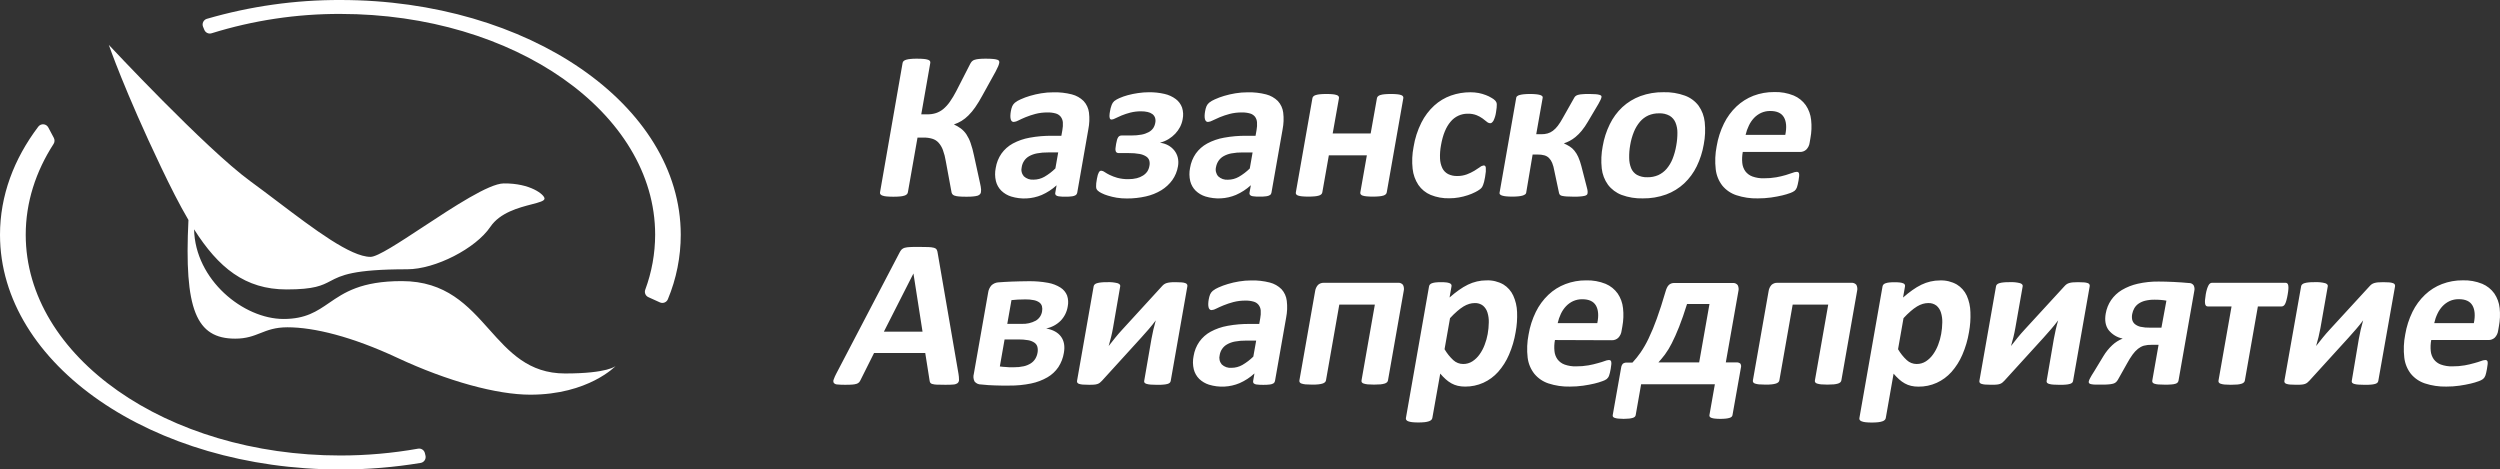 <svg width="213" height="40" viewBox="0 0 213 40" fill="none" xmlns="http://www.w3.org/2000/svg">
<rect x="0" y="0" width="213" height="40" fill="#333333" stroke="none"/>
<path fill-rule="evenodd" clip-rule="evenodd" d="M29.004 0C25.153 -0.011 21.321 0.529 17.623 1.604C17.556 1.624 17.494 1.657 17.441 1.703C17.388 1.748 17.345 1.803 17.314 1.866C17.283 1.928 17.266 1.997 17.263 2.066C17.26 2.136 17.272 2.206 17.297 2.271L17.406 2.536C17.452 2.656 17.543 2.754 17.659 2.809C17.775 2.865 17.908 2.873 18.031 2.834C21.585 1.73 25.287 1.174 29.009 1.187C43.815 1.187 55.819 9.608 55.819 19.996C55.816 21.598 55.53 23.187 54.973 24.69C54.93 24.809 54.934 24.94 54.984 25.056C55.033 25.172 55.125 25.266 55.24 25.317L56.225 25.764C56.287 25.792 56.354 25.808 56.422 25.809C56.49 25.811 56.558 25.798 56.621 25.773C56.685 25.748 56.742 25.71 56.791 25.662C56.839 25.614 56.877 25.557 56.903 25.494C57.627 23.753 58 21.886 58 20.001C58 8.952 45.02 0 29.004 0ZM36.2 38.605C36.17 38.479 36.093 38.37 35.984 38.299C35.876 38.229 35.745 38.203 35.618 38.227C33.434 38.614 31.221 38.808 29.004 38.808C14.201 38.808 2.192 30.387 2.192 20.001C2.192 17.242 3.043 14.623 4.565 12.263C4.614 12.187 4.641 12.1 4.645 12.009C4.649 11.919 4.63 11.83 4.588 11.75L4.115 10.859C4.075 10.784 4.017 10.719 3.946 10.672C3.876 10.626 3.794 10.597 3.709 10.59C3.625 10.583 3.54 10.597 3.462 10.632C3.385 10.666 3.317 10.72 3.265 10.787C1.182 13.539 0 16.672 0 20.001C0 31.05 12.985 40 29.004 40C31.296 40.001 33.584 39.814 35.846 39.439C35.914 39.427 35.979 39.401 36.036 39.364C36.094 39.326 36.143 39.276 36.181 39.219C36.219 39.161 36.245 39.097 36.257 39.029C36.27 38.961 36.268 38.891 36.252 38.824L36.2 38.605ZM28.04 25.808C29.324 24.929 30.753 23.95 34.233 23.95C38.001 23.95 39.872 26.045 41.683 28.073C43.382 29.976 45.029 31.82 48.143 31.82C51.833 31.82 52.461 31.175 52.461 31.175C52.461 31.175 50.141 33.627 45.179 33.627C42.355 33.627 38.162 32.497 33.857 30.487C29.99 28.68 26.757 27.885 24.49 27.885C23.443 27.885 22.81 28.135 22.187 28.381C21.584 28.619 20.99 28.853 20.039 28.853C16.709 28.853 15.682 26.374 16.056 18.743C15.283 17.428 14.525 15.922 13.722 14.241C10.624 7.758 9.271 3.823 9.271 3.823C9.271 3.823 17.52 12.662 21.323 15.435C22.095 15.998 22.887 16.598 23.679 17.197C26.788 19.549 29.875 21.885 31.571 21.885C32.169 21.885 34.001 20.679 36.057 19.326C38.676 17.603 41.658 15.642 42.914 15.628C45.202 15.603 46.393 16.59 46.393 16.918C46.393 17.125 45.938 17.243 45.298 17.409C44.213 17.69 42.599 18.109 41.775 19.331C40.534 21.172 37.083 22.942 34.699 22.942C30.067 22.942 29.056 23.471 28.157 23.943C27.437 24.32 26.79 24.66 24.415 24.66C20.874 24.66 18.609 22.802 16.535 19.538C16.628 23.852 20.739 27.176 24.159 27.176C26.044 27.176 26.994 26.525 28.04 25.808Z" fill="white"/>
<path fill-rule="evenodd" clip-rule="evenodd" d="M83.575 16.382C83.565 16.445 83.536 16.503 83.493 16.549C83.438 16.604 83.372 16.645 83.299 16.671C83.173 16.705 83.045 16.727 82.916 16.737C82.757 16.76 82.573 16.76 82.31 16.76C82.046 16.76 81.846 16.753 81.69 16.737C81.564 16.729 81.44 16.705 81.321 16.666C81.244 16.642 81.177 16.595 81.13 16.53C81.089 16.467 81.064 16.394 81.059 16.319L80.581 13.729C80.53 13.405 80.448 13.087 80.335 12.779C80.253 12.552 80.128 12.341 79.968 12.16C79.824 12.001 79.639 11.884 79.434 11.822C79.198 11.752 78.953 11.718 78.707 11.722H78.172L77.352 16.382C77.342 16.445 77.312 16.503 77.268 16.549C77.209 16.604 77.138 16.644 77.06 16.666C76.939 16.704 76.814 16.728 76.688 16.737C76.496 16.755 76.303 16.762 76.11 16.76C75.921 16.762 75.732 16.754 75.543 16.737C75.422 16.73 75.302 16.706 75.187 16.666C75.117 16.646 75.055 16.605 75.009 16.549C74.993 16.525 74.982 16.497 74.977 16.469C74.972 16.44 74.972 16.41 74.979 16.382L76.9 5.37C76.909 5.306 76.94 5.247 76.987 5.204C77.048 5.15 77.121 5.112 77.199 5.091C77.322 5.055 77.448 5.033 77.575 5.023C77.73 5 77.915 5 78.149 5C78.382 5 78.571 5.009 78.719 5.023C78.837 5.032 78.954 5.055 79.067 5.091C79.133 5.108 79.193 5.148 79.234 5.204C79.264 5.254 79.273 5.313 79.259 5.37L78.491 9.742H79.025C79.272 9.744 79.517 9.708 79.752 9.633C79.976 9.557 80.183 9.441 80.366 9.292C80.576 9.114 80.762 8.91 80.92 8.684C81.125 8.39 81.311 8.082 81.474 7.763L82.662 5.441C82.702 5.365 82.75 5.294 82.807 5.23C82.87 5.167 82.948 5.12 83.033 5.095C83.157 5.057 83.284 5.033 83.413 5.023C83.568 5 83.801 5 84.033 5C84.265 5 84.457 5.009 84.607 5.023C84.727 5.031 84.847 5.052 84.963 5.086C84.995 5.092 85.026 5.105 85.053 5.124C85.079 5.143 85.102 5.167 85.12 5.195C85.142 5.247 85.148 5.305 85.136 5.361C85.115 5.459 85.085 5.556 85.045 5.648C84.998 5.763 84.924 5.913 84.826 6.098L83.682 8.166C83.5 8.506 83.3 8.834 83.081 9.15C82.911 9.397 82.719 9.627 82.507 9.838C82.331 10.015 82.135 10.171 81.923 10.302C81.721 10.424 81.507 10.523 81.283 10.599V10.608C81.492 10.702 81.689 10.818 81.873 10.954C82.052 11.091 82.208 11.257 82.335 11.444C82.483 11.671 82.603 11.915 82.691 12.172C82.812 12.519 82.909 12.874 82.981 13.235L83.507 15.644C83.548 15.811 83.576 15.981 83.589 16.153C83.592 16.23 83.587 16.306 83.575 16.382ZM92.781 9.595C92.839 10.071 92.82 10.554 92.725 11.024L91.778 16.426C91.771 16.466 91.757 16.503 91.735 16.537C91.714 16.571 91.686 16.6 91.653 16.623C91.561 16.679 91.458 16.714 91.352 16.726C91.161 16.751 90.968 16.762 90.776 16.758C90.581 16.763 90.386 16.752 90.193 16.726C90.104 16.718 90.019 16.682 89.951 16.623C89.93 16.595 89.915 16.563 89.908 16.529C89.9 16.495 89.901 16.46 89.91 16.426L90.022 15.787C89.646 16.131 89.216 16.41 88.75 16.614C87.925 16.958 87.007 17.004 86.152 16.744C85.838 16.647 85.551 16.478 85.314 16.249C85.089 16.026 84.93 15.745 84.853 15.437C84.764 15.065 84.759 14.677 84.837 14.303C84.906 13.865 85.073 13.449 85.325 13.085C85.578 12.73 85.909 12.438 86.291 12.229C86.741 11.988 87.226 11.82 87.729 11.731C88.357 11.616 88.995 11.562 89.634 11.569H90.428L90.514 11.083C90.556 10.865 90.57 10.643 90.555 10.422C90.541 10.251 90.479 10.087 90.377 9.949C90.27 9.815 90.124 9.718 89.96 9.67C89.728 9.604 89.488 9.574 89.247 9.581C88.899 9.577 88.552 9.619 88.215 9.706C87.932 9.781 87.653 9.874 87.381 9.984C87.135 10.086 86.93 10.181 86.763 10.265C86.642 10.335 86.507 10.377 86.367 10.39C86.307 10.391 86.248 10.369 86.203 10.327C86.156 10.278 86.124 10.216 86.111 10.149C86.089 10.055 86.08 9.958 86.084 9.861C86.088 9.734 86.101 9.608 86.123 9.483C86.147 9.332 86.188 9.184 86.246 9.043C86.299 8.931 86.375 8.831 86.469 8.75C86.618 8.633 86.783 8.536 86.959 8.463C87.214 8.347 87.478 8.249 87.747 8.17C88.061 8.076 88.381 8.003 88.705 7.95C89.05 7.893 89.398 7.864 89.748 7.865C90.28 7.851 90.811 7.911 91.327 8.043C91.704 8.14 92.049 8.335 92.326 8.609C92.577 8.882 92.736 9.227 92.781 9.595ZM88.981 15.064C89.323 14.866 89.638 14.626 89.919 14.349L90.159 12.987H89.297C88.98 12.982 88.663 13.009 88.351 13.067C88.115 13.11 87.888 13.192 87.679 13.31C87.51 13.406 87.366 13.54 87.257 13.701C87.151 13.86 87.081 14.04 87.052 14.228C87.016 14.364 87.013 14.508 87.044 14.645C87.075 14.783 87.139 14.911 87.23 15.019C87.341 15.122 87.473 15.201 87.617 15.251C87.76 15.3 87.912 15.319 88.064 15.306C88.385 15.306 88.701 15.222 88.981 15.064ZM93.415 16.081C93.444 16.146 93.486 16.204 93.538 16.251C93.63 16.33 93.732 16.397 93.841 16.449C94.017 16.539 94.201 16.611 94.39 16.666C94.634 16.742 94.884 16.802 95.136 16.844C95.424 16.89 95.714 16.912 96.004 16.91C96.553 16.914 97.101 16.854 97.637 16.732C98.099 16.629 98.541 16.452 98.946 16.207C99.31 15.983 99.626 15.692 99.878 15.348C100.127 14.998 100.293 14.596 100.363 14.172C100.41 13.924 100.405 13.668 100.347 13.422C100.293 13.201 100.191 12.994 100.049 12.815C99.906 12.639 99.731 12.492 99.533 12.383C99.321 12.267 99.088 12.193 98.848 12.167L98.861 12.149C99.112 12.083 99.352 11.98 99.574 11.844C99.779 11.717 99.967 11.565 100.133 11.39C100.295 11.219 100.431 11.027 100.54 10.819C100.647 10.612 100.722 10.39 100.762 10.161C100.832 9.83 100.815 9.485 100.711 9.163C100.607 8.875 100.421 8.623 100.176 8.44C99.891 8.228 99.564 8.079 99.217 8.002C98.784 7.902 98.34 7.854 97.895 7.859C97.58 7.859 97.266 7.883 96.954 7.931C96.662 7.972 96.372 8.032 96.086 8.109C95.843 8.174 95.604 8.257 95.374 8.359C95.218 8.425 95.07 8.51 94.935 8.611C94.837 8.7 94.761 8.812 94.716 8.936C94.647 9.118 94.597 9.306 94.568 9.499C94.545 9.616 94.531 9.736 94.527 9.856C94.523 9.927 94.532 9.998 94.552 10.067C94.562 10.107 94.586 10.142 94.62 10.167C94.649 10.181 94.681 10.189 94.714 10.188C94.824 10.174 94.93 10.137 95.026 10.081C95.167 10.009 95.345 9.927 95.561 9.838C95.801 9.741 96.047 9.66 96.298 9.595C96.602 9.518 96.915 9.481 97.229 9.484C97.414 9.482 97.599 9.501 97.779 9.542C97.925 9.572 98.063 9.633 98.184 9.72C98.287 9.798 98.365 9.904 98.408 10.025C98.452 10.16 98.461 10.304 98.433 10.443C98.408 10.612 98.347 10.773 98.255 10.917C98.154 11.059 98.022 11.175 97.868 11.258C97.676 11.36 97.469 11.432 97.255 11.47C96.976 11.521 96.693 11.545 96.409 11.542H95.575C95.513 11.54 95.453 11.552 95.397 11.578C95.344 11.604 95.3 11.644 95.268 11.694C95.225 11.762 95.192 11.837 95.17 11.915C95.138 12.029 95.112 12.145 95.092 12.261C95.067 12.404 95.049 12.528 95.04 12.629C95.03 12.711 95.035 12.793 95.056 12.872C95.07 12.926 95.104 12.973 95.151 13.003C95.205 13.032 95.267 13.047 95.329 13.044H96.192C96.49 13.039 96.788 13.063 97.082 13.115C97.283 13.148 97.475 13.22 97.647 13.328C97.772 13.406 97.866 13.525 97.915 13.663C97.958 13.809 97.965 13.964 97.934 14.114C97.909 14.284 97.85 14.448 97.76 14.596C97.663 14.739 97.537 14.861 97.391 14.953C97.226 15.058 97.046 15.136 96.856 15.183C96.623 15.24 96.383 15.267 96.143 15.264C95.819 15.271 95.495 15.231 95.181 15.146C94.959 15.083 94.742 15 94.534 14.899C94.388 14.828 94.246 14.747 94.11 14.656C94.029 14.592 93.931 14.553 93.829 14.544C93.789 14.543 93.75 14.554 93.716 14.576C93.675 14.604 93.641 14.643 93.62 14.688C93.584 14.754 93.555 14.822 93.534 14.894C93.501 15.003 93.475 15.115 93.458 15.228C93.431 15.378 93.412 15.505 93.399 15.61C93.387 15.698 93.384 15.786 93.388 15.874C93.387 15.944 93.396 16.014 93.415 16.081ZM105.301 16.608C104.476 16.953 103.557 16.999 102.701 16.739C102.391 16.642 102.107 16.475 101.872 16.249C101.647 16.026 101.487 15.745 101.409 15.437C101.321 15.065 101.315 14.677 101.393 14.303C101.463 13.865 101.63 13.449 101.881 13.085C102.135 12.73 102.466 12.437 102.849 12.229C103.299 11.987 103.784 11.819 104.287 11.731C104.915 11.616 105.552 11.562 106.19 11.569H106.973L107.058 11.083C107.1 10.865 107.113 10.643 107.097 10.422C107.087 10.252 107.028 10.088 106.93 9.949C106.822 9.815 106.676 9.718 106.511 9.67C106.279 9.604 106.039 9.574 105.798 9.581C105.45 9.577 105.103 9.619 104.766 9.706C104.482 9.781 104.203 9.874 103.931 9.984C103.687 10.086 103.48 10.181 103.312 10.265C103.192 10.335 103.057 10.377 102.918 10.39C102.888 10.391 102.858 10.386 102.83 10.375C102.802 10.364 102.776 10.348 102.755 10.327C102.707 10.278 102.674 10.216 102.66 10.149C102.639 10.055 102.63 9.958 102.633 9.861C102.638 9.734 102.651 9.608 102.674 9.483C102.697 9.332 102.738 9.184 102.796 9.043C102.848 8.931 102.924 8.831 103.018 8.75C103.168 8.633 103.333 8.536 103.508 8.463C103.764 8.347 104.027 8.249 104.296 8.17C104.611 8.077 104.931 8.003 105.255 7.95C105.599 7.893 105.948 7.864 106.297 7.865C106.829 7.851 107.36 7.911 107.876 8.043C108.253 8.14 108.598 8.335 108.876 8.609C109.126 8.882 109.285 9.227 109.33 9.595C109.388 10.071 109.37 10.553 109.277 11.024L108.327 16.421C108.321 16.46 108.307 16.498 108.285 16.532C108.264 16.566 108.235 16.595 108.202 16.617C108.111 16.674 108.008 16.71 107.901 16.721C107.71 16.746 107.518 16.757 107.325 16.753C107.131 16.758 106.937 16.747 106.744 16.721C106.655 16.713 106.57 16.677 106.502 16.617C106.48 16.59 106.465 16.558 106.457 16.524C106.45 16.49 106.45 16.455 106.459 16.421L106.573 15.781C106.197 16.125 105.767 16.404 105.301 16.608ZM103.818 13.703C103.713 13.861 103.64 14.039 103.606 14.226V14.224C103.57 14.363 103.568 14.508 103.6 14.648C103.633 14.787 103.699 14.917 103.793 15.024C103.905 15.127 104.036 15.206 104.179 15.256C104.323 15.306 104.475 15.325 104.626 15.312C104.947 15.311 105.263 15.227 105.543 15.069C105.885 14.872 106.2 14.632 106.481 14.355L106.721 12.988H105.861C105.543 12.984 105.225 13.011 104.913 13.069C104.677 13.112 104.45 13.194 104.241 13.312C104.072 13.408 103.928 13.542 103.818 13.703ZM111.469 16.751C111.652 16.753 111.836 16.745 112.019 16.728C112.14 16.718 112.259 16.696 112.376 16.662C112.451 16.641 112.521 16.602 112.579 16.549C112.622 16.506 112.65 16.451 112.661 16.39L113.217 13.235H116.456L115.9 16.39C115.889 16.445 115.898 16.502 115.927 16.549C115.966 16.603 116.022 16.643 116.086 16.662C116.194 16.697 116.307 16.72 116.421 16.728C116.602 16.746 116.785 16.753 116.968 16.751C117.15 16.753 117.333 16.745 117.515 16.728C117.636 16.718 117.755 16.696 117.871 16.662C117.945 16.64 118.013 16.602 118.069 16.549C118.112 16.506 118.141 16.451 118.151 16.39L119.562 8.368C119.574 8.315 119.565 8.258 119.537 8.211C119.497 8.158 119.441 8.118 119.377 8.099C119.269 8.062 119.157 8.04 119.044 8.031C118.899 8.016 118.719 8.007 118.509 8.007C118.299 8.007 118.103 8.016 117.953 8.031C117.832 8.041 117.713 8.064 117.597 8.099C117.523 8.12 117.454 8.159 117.397 8.211C117.354 8.253 117.325 8.308 117.315 8.368L116.781 11.372H113.545L114.079 8.368C114.091 8.314 114.081 8.258 114.052 8.211C114.012 8.156 113.954 8.117 113.888 8.099C113.78 8.063 113.669 8.04 113.555 8.031C113.414 8.016 113.233 8.007 113.012 8.007C112.791 8.007 112.607 8.016 112.459 8.031C112.339 8.041 112.219 8.064 112.103 8.099C112.027 8.119 111.958 8.158 111.9 8.211C111.856 8.253 111.828 8.308 111.818 8.368L110.406 16.39C110.395 16.445 110.404 16.501 110.431 16.549C110.473 16.604 110.531 16.643 110.597 16.662C110.705 16.697 110.817 16.719 110.93 16.728C111.109 16.745 111.289 16.753 111.469 16.751ZM121.895 16.607C121.471 16.43 121.108 16.135 120.847 15.757C120.575 15.345 120.406 14.873 120.355 14.381C120.288 13.764 120.315 13.139 120.434 12.529C120.548 11.805 120.774 11.103 121.102 10.447C121.376 9.9 121.746 9.408 122.196 8.995C122.61 8.618 123.095 8.328 123.622 8.14C124.157 7.952 124.719 7.858 125.286 7.861C125.519 7.861 125.752 7.882 125.981 7.924C126.191 7.965 126.397 8.025 126.596 8.102C126.769 8.166 126.935 8.247 127.091 8.345C127.199 8.402 127.297 8.475 127.384 8.561C127.428 8.611 127.465 8.667 127.494 8.727C127.516 8.784 127.527 8.845 127.526 8.906C127.527 8.995 127.524 9.083 127.515 9.172C127.506 9.277 127.487 9.404 127.462 9.554C127.429 9.808 127.355 10.056 127.243 10.286C127.15 10.427 127.068 10.499 126.972 10.499C126.86 10.494 126.753 10.449 126.671 10.372C126.571 10.288 126.452 10.195 126.314 10.093C126.157 9.98 125.986 9.887 125.806 9.815C125.568 9.724 125.313 9.681 125.058 9.688C124.778 9.683 124.501 9.742 124.247 9.86C123.993 9.978 123.769 10.152 123.591 10.368C123.201 10.821 122.929 11.485 122.775 12.36C122.703 12.736 122.674 13.12 122.69 13.503C122.699 13.789 122.767 14.07 122.889 14.33C122.995 14.544 123.166 14.719 123.378 14.83C123.618 14.947 123.884 15.004 124.151 14.996C124.433 15.001 124.713 14.953 124.978 14.856C125.201 14.772 125.416 14.668 125.621 14.546C125.809 14.431 125.967 14.328 126.097 14.235C126.185 14.159 126.294 14.111 126.409 14.096C126.455 14.093 126.501 14.109 126.535 14.14C126.573 14.188 126.593 14.247 126.592 14.308C126.599 14.411 126.599 14.514 126.592 14.617C126.582 14.746 126.558 14.905 126.525 15.103C126.496 15.26 126.469 15.39 126.443 15.494C126.42 15.584 126.392 15.673 126.359 15.76C126.337 15.822 126.309 15.882 126.275 15.939C126.227 16.006 126.17 16.066 126.106 16.117C125.976 16.214 125.838 16.298 125.692 16.369C125.487 16.474 125.274 16.562 125.054 16.633C124.807 16.715 124.555 16.778 124.299 16.823C124.029 16.871 123.756 16.895 123.483 16.894C122.939 16.909 122.399 16.811 121.895 16.607ZM131.037 13.167C131.221 13.164 131.404 13.187 131.582 13.235C131.729 13.276 131.863 13.353 131.972 13.46C132.089 13.58 132.182 13.722 132.245 13.878C132.328 14.086 132.388 14.304 132.423 14.526L132.829 16.442C132.841 16.498 132.866 16.55 132.902 16.594C132.953 16.645 133.02 16.678 133.091 16.689C133.216 16.714 133.342 16.731 133.469 16.739C133.628 16.75 133.834 16.757 134.086 16.757C134.307 16.757 134.492 16.757 134.64 16.739C134.76 16.731 134.879 16.714 134.996 16.689C135.064 16.676 135.129 16.648 135.185 16.608C135.223 16.578 135.248 16.535 135.256 16.487C135.256 16.462 135.256 16.435 135.265 16.405C135.269 16.367 135.269 16.33 135.265 16.292C135.26 16.241 135.252 16.191 135.242 16.14C135.229 16.072 135.212 16.005 135.192 15.939L134.729 14.139C134.663 13.876 134.574 13.619 134.465 13.37C134.38 13.178 134.27 12.998 134.137 12.835C134.024 12.694 133.889 12.574 133.736 12.478C133.584 12.383 133.425 12.299 133.261 12.226V12.206C133.421 12.153 133.576 12.088 133.726 12.01C133.904 11.916 134.073 11.804 134.228 11.676C134.419 11.518 134.595 11.342 134.752 11.151C134.951 10.906 135.13 10.646 135.287 10.372L136.192 8.843C136.257 8.733 136.317 8.619 136.37 8.502C136.404 8.434 136.429 8.361 136.445 8.286C136.45 8.266 136.452 8.245 136.449 8.225C136.446 8.204 136.44 8.184 136.429 8.166C136.388 8.123 136.336 8.093 136.277 8.081C136.172 8.051 136.064 8.033 135.955 8.027C135.816 8.015 135.636 8.007 135.42 8.007C135.169 8.007 134.966 8.007 134.811 8.027C134.686 8.033 134.563 8.052 134.442 8.084C134.364 8.105 134.292 8.142 134.23 8.193C134.18 8.237 134.14 8.29 134.112 8.35L133.136 10.077C133.014 10.304 132.876 10.521 132.721 10.726C132.602 10.883 132.463 11.023 132.307 11.143C132.172 11.245 132.02 11.321 131.858 11.368C131.691 11.414 131.518 11.437 131.345 11.435H130.887L131.439 8.315C131.442 8.293 131.44 8.27 131.433 8.249C131.426 8.228 131.414 8.209 131.398 8.193C131.348 8.145 131.287 8.111 131.22 8.093C131.109 8.062 130.995 8.041 130.88 8.031C130.739 8.016 130.568 8.007 130.365 8.007C130.162 8.007 129.976 8.016 129.83 8.031C129.71 8.042 129.591 8.063 129.474 8.093C129.398 8.111 129.326 8.146 129.264 8.193C129.224 8.223 129.196 8.266 129.185 8.315L127.76 16.437C127.756 16.459 127.758 16.481 127.765 16.502C127.771 16.523 127.782 16.542 127.797 16.558C127.846 16.608 127.908 16.644 127.975 16.662C128.085 16.696 128.198 16.718 128.312 16.728C128.487 16.745 128.662 16.753 128.838 16.751C129.016 16.753 129.195 16.745 129.372 16.728C129.493 16.717 129.612 16.695 129.729 16.662C129.806 16.64 129.879 16.605 129.944 16.558C129.986 16.529 130.015 16.486 130.028 16.437L130.579 13.167H131.037ZM137.003 15.744C136.707 15.334 136.522 14.853 136.468 14.349C136.401 13.719 136.429 13.083 136.55 12.461C136.659 11.81 136.863 11.177 137.154 10.585C137.419 10.038 137.782 9.545 138.223 9.129C138.669 8.719 139.19 8.399 139.758 8.188C140.393 7.958 141.065 7.845 141.741 7.856C142.359 7.839 142.975 7.938 143.557 8.149C144.019 8.317 144.423 8.615 144.721 9.008C145.011 9.419 145.191 9.899 145.243 10.401C145.309 11.034 145.282 11.674 145.161 12.299C145.051 12.948 144.849 13.577 144.562 14.169C144.297 14.716 143.934 15.209 143.493 15.626C143.047 16.04 142.524 16.361 141.953 16.571C141.316 16.8 140.643 16.913 139.966 16.903C139.351 16.92 138.739 16.819 138.161 16.607C137.702 16.433 137.301 16.134 137.003 15.744ZM139.212 11.224C139.064 11.59 138.956 11.972 138.892 12.361C138.827 12.724 138.798 13.092 138.806 13.46C138.806 13.757 138.863 14.052 138.972 14.328C139.07 14.568 139.244 14.769 139.467 14.899C139.741 15.044 140.049 15.113 140.358 15.101C140.675 15.108 140.989 15.047 141.28 14.922C141.553 14.798 141.797 14.615 141.992 14.387C142.207 14.133 142.38 13.846 142.502 13.537C142.647 13.17 142.753 12.788 142.817 12.399C142.884 12.039 142.917 11.673 142.915 11.306C142.919 11.008 142.862 10.713 142.75 10.438C142.649 10.199 142.476 9.997 142.254 9.863C141.978 9.712 141.666 9.641 141.353 9.656C141.039 9.651 140.728 9.711 140.44 9.834C140.166 9.958 139.923 10.141 139.727 10.37C139.512 10.626 139.339 10.914 139.212 11.224ZM146.743 15.815C147.057 16.196 147.472 16.479 147.941 16.633C148.529 16.826 149.145 16.918 149.764 16.903C150.141 16.904 150.518 16.879 150.892 16.828C151.248 16.776 151.565 16.717 151.847 16.649C152.085 16.593 152.319 16.523 152.549 16.439C152.672 16.395 152.789 16.335 152.896 16.26C152.94 16.221 152.979 16.177 153.014 16.13C153.049 16.078 153.077 16.023 153.098 15.964C153.125 15.885 153.147 15.805 153.165 15.724C153.189 15.632 153.212 15.519 153.235 15.387C153.26 15.237 153.278 15.114 153.287 15.014C153.296 14.937 153.293 14.86 153.278 14.785C153.27 14.74 153.245 14.7 153.208 14.672C153.169 14.649 153.124 14.638 153.078 14.64C152.955 14.649 152.835 14.678 152.722 14.726C152.568 14.783 152.376 14.846 152.146 14.915C151.88 14.993 151.61 15.056 151.337 15.105C150.988 15.165 150.634 15.194 150.28 15.19C149.949 15.2 149.62 15.148 149.307 15.037C149.067 14.95 148.858 14.796 148.703 14.592C148.555 14.381 148.464 14.135 148.441 13.878C148.412 13.567 148.427 13.254 148.484 12.947H153.358C153.555 12.951 153.746 12.881 153.892 12.749C154.056 12.584 154.159 12.368 154.185 12.136L154.247 11.779C154.345 11.263 154.365 10.735 154.308 10.213C154.262 9.765 154.106 9.335 153.853 8.963C153.594 8.599 153.238 8.314 152.827 8.14C152.298 7.925 151.731 7.824 151.161 7.843C150.558 7.838 149.959 7.944 149.395 8.157C148.858 8.365 148.366 8.675 147.948 9.07C147.508 9.488 147.146 9.982 146.879 10.527C146.58 11.137 146.371 11.788 146.26 12.458C146.131 13.105 146.104 13.767 146.18 14.422C146.236 14.93 146.431 15.412 146.743 15.815ZM149.003 10.702C149.113 10.465 149.261 10.246 149.439 10.054C149.612 9.872 149.818 9.724 150.045 9.618C150.29 9.508 150.556 9.452 150.824 9.456C151.393 9.456 151.781 9.634 151.989 9.992C152.197 10.349 152.236 10.848 152.107 11.49H148.725C148.787 11.218 148.88 10.953 149.003 10.702ZM79.802 21.262C79.848 21.346 79.876 21.438 79.886 21.532L81.663 31.848C81.693 32.017 81.707 32.188 81.707 32.36C81.71 32.414 81.7 32.467 81.678 32.516C81.657 32.565 81.625 32.609 81.584 32.644C81.475 32.718 81.346 32.759 81.214 32.762C81.053 32.783 80.825 32.783 80.519 32.783C80.212 32.783 79.984 32.78 79.806 32.771C79.677 32.768 79.549 32.75 79.425 32.715C79.357 32.7 79.298 32.661 79.257 32.605C79.226 32.546 79.207 32.482 79.2 32.416L78.831 30.076H74.469L73.332 32.351C73.299 32.428 73.255 32.499 73.202 32.564C73.144 32.626 73.071 32.672 72.99 32.698C72.866 32.737 72.738 32.76 72.609 32.766C72.448 32.783 72.24 32.783 71.983 32.783C71.769 32.786 71.555 32.777 71.341 32.757C71.285 32.757 71.229 32.745 71.177 32.723C71.126 32.701 71.079 32.668 71.04 32.626C71.016 32.582 71.002 32.532 71 32.481C70.998 32.43 71.008 32.38 71.03 32.333C71.09 32.16 71.165 31.991 71.252 31.83L76.65 21.505C76.695 21.415 76.752 21.332 76.819 21.257C76.89 21.188 76.978 21.138 77.074 21.112C77.22 21.075 77.369 21.054 77.52 21.05C77.707 21.037 77.953 21.037 78.259 21.037C78.612 21.037 78.892 21.041 79.1 21.05C79.261 21.053 79.422 21.074 79.578 21.112C79.669 21.133 79.749 21.186 79.802 21.262ZM77.819 23.313L75.306 28.26H78.6L77.828 23.313H77.819ZM90.357 24.504C90.031 24.299 89.668 24.16 89.288 24.095C88.749 23.997 88.203 23.952 87.656 23.959C87.404 23.959 87.155 23.959 86.909 23.97C86.776 23.976 86.645 23.979 86.516 23.982C86.407 23.985 86.301 23.987 86.196 23.991C85.968 24 85.754 24.011 85.556 24.023L85.519 24.026C85.337 24.037 85.176 24.047 85.034 24.059C84.823 24.078 84.624 24.168 84.469 24.315C84.315 24.49 84.217 24.708 84.188 24.94L82.969 31.857C82.908 32.073 82.931 32.304 83.033 32.505C83.101 32.587 83.186 32.652 83.283 32.696C83.38 32.739 83.485 32.76 83.591 32.757C83.801 32.78 84.001 32.799 84.188 32.81L84.198 32.811H84.198H84.198H84.198H84.199H84.199C84.382 32.821 84.564 32.832 84.748 32.837C84.935 32.842 85.129 32.848 85.328 32.851C85.46 32.854 85.599 32.853 85.745 32.852C85.821 32.852 85.899 32.851 85.979 32.851C86.607 32.859 87.234 32.799 87.85 32.673C88.34 32.573 88.81 32.395 89.243 32.146C89.615 31.931 89.933 31.634 90.174 31.278C90.413 30.91 90.573 30.497 90.642 30.063C90.742 29.501 90.661 29.041 90.4 28.683C90.139 28.325 89.716 28.092 89.133 27.986C89.599 27.892 90.028 27.664 90.366 27.329C90.687 26.996 90.898 26.572 90.97 26.115C91.036 25.802 91.017 25.478 90.915 25.175C90.804 24.899 90.609 24.664 90.357 24.504ZM88.397 30.058C88.367 30.238 88.302 30.411 88.208 30.567C88.111 30.724 87.98 30.858 87.825 30.958C87.641 31.074 87.439 31.158 87.226 31.205C86.953 31.265 86.674 31.294 86.394 31.29H86.112C86.007 31.29 85.902 31.29 85.795 31.276C85.731 31.267 85.669 31.265 85.607 31.262H85.607C85.565 31.26 85.523 31.258 85.482 31.255C85.378 31.246 85.28 31.235 85.186 31.223L85.59 28.92H86.766C87.046 28.916 87.326 28.938 87.602 28.986C87.794 29.017 87.976 29.09 88.137 29.199C88.26 29.285 88.349 29.411 88.388 29.556C88.427 29.721 88.43 29.892 88.397 30.058ZM88.785 26.524C88.761 26.688 88.7 26.845 88.608 26.982C88.515 27.12 88.393 27.235 88.251 27.32C87.88 27.52 87.462 27.614 87.041 27.593H85.82L86.177 25.57C86.33 25.552 86.506 25.538 86.711 25.525C86.916 25.513 87.128 25.508 87.356 25.508C87.604 25.503 87.851 25.525 88.094 25.575C88.261 25.607 88.419 25.674 88.557 25.772C88.662 25.852 88.739 25.964 88.775 26.092C88.81 26.233 88.814 26.381 88.785 26.524ZM100.675 24.059C100.783 24.065 100.89 24.086 100.992 24.122C101.057 24.14 101.112 24.184 101.145 24.243C101.167 24.294 101.173 24.35 101.161 24.404L99.745 32.455C99.735 32.513 99.708 32.566 99.668 32.608C99.613 32.657 99.547 32.692 99.476 32.71C99.359 32.742 99.24 32.762 99.119 32.769C98.978 32.787 98.795 32.787 98.585 32.787H98.585C98.374 32.787 98.194 32.782 98.05 32.769C97.93 32.762 97.81 32.742 97.694 32.71C97.626 32.694 97.564 32.659 97.516 32.608C97.5 32.586 97.49 32.561 97.484 32.535C97.479 32.508 97.48 32.481 97.485 32.455L98.105 28.87C98.15 28.624 98.203 28.358 98.266 28.088C98.328 27.819 98.398 27.554 98.472 27.297C98.285 27.549 98.086 27.799 97.876 28.04C97.665 28.281 97.451 28.524 97.236 28.763L93.887 32.442C93.831 32.501 93.771 32.556 93.709 32.608C93.648 32.656 93.579 32.692 93.506 32.715C93.412 32.747 93.313 32.766 93.214 32.771C93.1 32.783 92.95 32.783 92.772 32.783C92.556 32.783 92.383 32.778 92.25 32.766C92.144 32.758 92.039 32.738 91.938 32.707C91.876 32.691 91.822 32.652 91.786 32.599C91.761 32.551 91.754 32.495 91.765 32.442L93.18 24.391C93.191 24.336 93.218 24.285 93.257 24.243C93.313 24.189 93.381 24.151 93.456 24.131C93.572 24.096 93.692 24.073 93.812 24.063C93.951 24.041 94.131 24.041 94.347 24.041H94.347C94.643 24.027 94.94 24.057 95.227 24.131C95.391 24.191 95.463 24.279 95.443 24.391L94.826 27.953C94.784 28.197 94.728 28.454 94.664 28.717C94.6 28.979 94.532 29.235 94.459 29.481C94.645 29.244 94.834 29.003 95.024 28.767C95.215 28.531 95.415 28.301 95.621 28.079L98.996 24.391C99.049 24.33 99.109 24.274 99.174 24.225C99.242 24.178 99.317 24.142 99.395 24.118C99.496 24.088 99.598 24.069 99.702 24.059C99.821 24.041 99.95 24.041 100.158 24.041H100.158C100.367 24.041 100.54 24.047 100.675 24.059ZM109.186 24.64C108.909 24.364 108.564 24.168 108.186 24.072C107.67 23.94 107.139 23.88 106.607 23.893C106.258 23.893 105.909 23.922 105.565 23.979C105.241 24.031 104.92 24.105 104.606 24.2C104.337 24.279 104.074 24.376 103.818 24.491C103.643 24.565 103.478 24.662 103.328 24.779C103.235 24.86 103.159 24.96 103.106 25.072C103.048 25.214 103.006 25.362 102.983 25.513C102.96 25.637 102.947 25.763 102.943 25.89C102.94 25.987 102.949 26.084 102.97 26.179C102.983 26.246 103.016 26.308 103.063 26.358C103.085 26.379 103.11 26.395 103.138 26.406C103.167 26.416 103.197 26.421 103.227 26.42C103.366 26.408 103.501 26.365 103.622 26.295C103.79 26.211 103.997 26.116 104.241 26.017C104.513 25.906 104.791 25.813 105.075 25.738C105.412 25.651 105.759 25.608 106.106 25.611C106.347 25.604 106.588 25.635 106.819 25.702C106.984 25.748 107.13 25.846 107.236 25.981C107.339 26.118 107.401 26.281 107.414 26.452C107.43 26.673 107.416 26.896 107.373 27.113L107.288 27.599H106.491C105.853 27.592 105.216 27.646 104.588 27.761C104.085 27.85 103.599 28.018 103.148 28.26C102.766 28.468 102.436 28.761 102.183 29.115C101.931 29.479 101.764 29.895 101.694 30.333C101.616 30.708 101.622 31.095 101.71 31.467C101.788 31.775 101.947 32.057 102.172 32.282C102.409 32.509 102.696 32.678 103.009 32.776C103.864 33.036 104.783 32.99 105.608 32.646C106.074 32.442 106.504 32.162 106.88 31.817L106.768 32.456C106.759 32.49 106.758 32.526 106.765 32.56C106.773 32.595 106.787 32.627 106.809 32.655C106.876 32.714 106.961 32.751 107.051 32.758C107.244 32.783 107.439 32.793 107.634 32.789C107.826 32.792 108.018 32.782 108.209 32.758C108.316 32.746 108.419 32.711 108.51 32.655C108.542 32.631 108.57 32.601 108.59 32.567C108.61 32.532 108.624 32.494 108.63 32.455L109.58 27.058C109.673 26.587 109.691 26.105 109.633 25.629C109.591 25.26 109.435 24.914 109.186 24.64ZM106.784 30.381C106.503 30.658 106.188 30.898 105.846 31.096C105.566 31.254 105.25 31.338 104.929 31.338C104.777 31.352 104.625 31.333 104.481 31.284C104.337 31.234 104.206 31.155 104.095 31.051C104.004 30.943 103.94 30.815 103.909 30.677C103.878 30.54 103.88 30.396 103.916 30.26C103.945 30.069 104.016 29.887 104.124 29.728C104.233 29.569 104.376 29.437 104.544 29.342C104.752 29.224 104.98 29.142 105.215 29.099C105.528 29.041 105.844 29.015 106.162 29.019H107.026L106.784 30.381ZM112.803 24.095H119.104C119.186 24.086 119.268 24.097 119.344 24.128C119.42 24.16 119.486 24.209 119.537 24.273C119.62 24.439 119.64 24.63 119.593 24.809L118.256 32.41C118.246 32.47 118.217 32.525 118.174 32.567C118.116 32.62 118.047 32.659 117.971 32.68C117.855 32.714 117.735 32.737 117.615 32.748C117.459 32.762 117.275 32.769 117.064 32.769C116.853 32.769 116.674 32.762 116.529 32.748C116.413 32.737 116.298 32.715 116.187 32.68C116.121 32.663 116.063 32.623 116.023 32.567C115.998 32.519 115.99 32.463 116.002 32.41L117.137 25.952H114.108L112.973 32.41C112.962 32.471 112.931 32.526 112.885 32.567C112.825 32.62 112.754 32.658 112.677 32.68C112.561 32.715 112.441 32.737 112.32 32.748C112.174 32.769 111.989 32.769 111.768 32.769H111.768C111.547 32.769 111.367 32.762 111.224 32.748C111.111 32.738 110.999 32.715 110.891 32.68C110.826 32.663 110.77 32.623 110.733 32.567C110.707 32.519 110.698 32.464 110.709 32.41L112.048 24.809C112.075 24.61 112.161 24.423 112.295 24.273C112.364 24.211 112.444 24.163 112.531 24.133C112.619 24.102 112.711 24.089 112.803 24.095ZM128.928 25.183C128.747 24.79 128.454 24.46 128.086 24.234C127.648 23.987 127.15 23.867 126.648 23.888C126.375 23.887 126.104 23.917 125.839 23.979C125.572 24.04 125.313 24.132 125.067 24.252C124.799 24.384 124.543 24.537 124.301 24.711C124.044 24.89 123.777 25.106 123.502 25.345L123.668 24.4C123.68 24.347 123.674 24.292 123.65 24.243C123.619 24.191 123.571 24.151 123.513 24.131C123.422 24.096 123.327 24.073 123.23 24.063C123.081 24.047 122.931 24.04 122.781 24.041C122.625 24.04 122.469 24.047 122.314 24.063C122.209 24.074 122.105 24.096 122.005 24.131C121.937 24.152 121.876 24.191 121.827 24.243C121.79 24.288 121.764 24.342 121.754 24.4L119.785 35.609C119.773 35.663 119.782 35.721 119.81 35.769C119.849 35.827 119.906 35.87 119.972 35.891C120.079 35.93 120.19 35.956 120.304 35.968C120.481 35.987 120.66 35.996 120.838 35.994C121.023 35.996 121.207 35.987 121.391 35.968C121.512 35.955 121.631 35.929 121.747 35.891C121.825 35.868 121.896 35.826 121.954 35.769C121.996 35.725 122.025 35.669 122.036 35.609L122.708 31.83C122.853 32.003 123.01 32.165 123.178 32.315C123.325 32.449 123.487 32.565 123.661 32.662C123.829 32.755 124.009 32.825 124.196 32.869C124.402 32.916 124.614 32.939 124.826 32.937C125.362 32.942 125.893 32.831 126.382 32.612C126.861 32.394 127.289 32.079 127.64 31.687C128.025 31.252 128.337 30.758 128.565 30.224C128.833 29.607 129.024 28.959 129.133 28.295C129.238 27.732 129.278 27.159 129.255 26.586C129.24 26.101 129.129 25.624 128.928 25.183ZM126.751 28.458C126.695 28.771 126.609 29.078 126.494 29.374C126.386 29.667 126.239 29.943 126.058 30.197C125.894 30.431 125.687 30.631 125.448 30.787C125.213 30.938 124.938 31.016 124.659 31.012C124.348 31.012 124.048 30.895 123.82 30.683C123.527 30.412 123.277 30.098 123.076 29.753L123.542 27.108C123.735 26.895 123.942 26.694 124.16 26.506C124.326 26.359 124.505 26.226 124.694 26.109C124.847 26.016 125.011 25.942 125.183 25.89C125.331 25.846 125.484 25.823 125.639 25.822C125.895 25.807 126.148 25.885 126.352 26.042C126.532 26.197 126.665 26.402 126.733 26.631C126.817 26.903 126.855 27.187 126.845 27.472C126.841 27.803 126.809 28.132 126.751 28.458ZM137.867 28.79C137.72 28.922 137.529 28.993 137.332 28.988L132.482 28.97C132.423 29.277 132.408 29.59 132.439 29.901C132.46 30.158 132.55 30.405 132.699 30.615C132.854 30.819 133.063 30.973 133.303 31.06C133.615 31.171 133.945 31.223 134.276 31.213C134.63 31.217 134.984 31.188 135.333 31.128C135.606 31.079 135.876 31.016 136.142 30.939C136.374 30.88 136.564 30.817 136.719 30.76C136.833 30.712 136.953 30.683 137.076 30.674C137.121 30.672 137.166 30.683 137.206 30.705C137.243 30.732 137.267 30.772 137.275 30.817C137.291 30.893 137.294 30.971 137.284 31.047C137.275 31.146 137.256 31.288 137.233 31.421C137.209 31.553 137.188 31.665 137.165 31.758C137.142 31.851 137.119 31.93 137.095 31.996C137.076 32.055 137.047 32.111 137.012 32.162C136.977 32.209 136.939 32.253 136.896 32.292C136.787 32.369 136.667 32.43 136.539 32.471C136.31 32.556 136.076 32.626 135.837 32.682C135.556 32.749 135.239 32.808 134.882 32.86C134.509 32.913 134.133 32.938 133.756 32.937C133.134 32.952 132.515 32.86 131.924 32.667C131.456 32.511 131.041 32.228 130.727 31.848C130.413 31.449 130.215 30.971 130.155 30.467C130.079 29.812 130.106 29.149 130.235 28.503C130.346 27.833 130.555 27.183 130.853 26.574C131.119 26.028 131.482 25.534 131.922 25.116C132.34 24.719 132.833 24.409 133.371 24.204C133.934 23.989 134.533 23.882 135.135 23.888C135.705 23.87 136.273 23.971 136.801 24.184C137.213 24.358 137.568 24.643 137.828 25.008C138.08 25.38 138.236 25.81 138.282 26.258C138.34 26.779 138.32 27.306 138.223 27.822L138.159 28.179C138.133 28.41 138.03 28.625 137.867 28.79ZM133.423 26.093C133.244 26.284 133.096 26.503 132.986 26.74C132.866 26.992 132.775 27.257 132.715 27.529H136.09C136.22 26.893 136.181 26.388 135.973 26.031C135.765 25.674 135.376 25.495 134.807 25.495C134.54 25.491 134.274 25.546 134.03 25.656C133.802 25.762 133.596 25.91 133.423 26.093ZM147.955 30.878H147.039L148.108 24.823C148.155 24.644 148.135 24.453 148.051 24.288C147.998 24.223 147.93 24.172 147.852 24.141C147.775 24.11 147.69 24.099 147.607 24.109H142.666C142.57 24.107 142.475 24.122 142.384 24.154C142.306 24.183 142.234 24.229 142.176 24.29C142.115 24.354 142.064 24.428 142.026 24.509C141.98 24.603 141.943 24.701 141.916 24.802C141.647 25.72 141.394 26.507 141.155 27.163C140.95 27.739 140.716 28.303 140.453 28.854C140.258 29.266 140.031 29.661 139.774 30.037C139.565 30.337 139.335 30.623 139.086 30.892H138.639C138.509 30.88 138.379 30.912 138.271 30.985C138.185 31.085 138.131 31.21 138.118 31.342L137.405 35.364C137.395 35.411 137.402 35.461 137.425 35.503C137.461 35.551 137.512 35.586 137.569 35.602C137.665 35.633 137.763 35.654 137.863 35.664C138.176 35.695 138.49 35.695 138.803 35.664C138.908 35.653 139.013 35.632 139.114 35.602C139.181 35.584 139.242 35.55 139.293 35.503C139.329 35.465 139.354 35.416 139.362 35.364L139.824 32.737H146.107L145.644 35.364C145.634 35.412 145.643 35.462 145.669 35.503C145.706 35.55 145.756 35.584 145.813 35.602C145.907 35.634 146.004 35.655 146.103 35.664C146.257 35.681 146.411 35.689 146.565 35.687C146.726 35.689 146.886 35.681 147.046 35.664C147.153 35.654 147.259 35.633 147.361 35.602C147.428 35.584 147.489 35.55 147.54 35.503C147.577 35.465 147.601 35.416 147.609 35.364L148.322 31.342C148.341 31.283 148.347 31.221 148.341 31.159C148.334 31.098 148.314 31.038 148.283 30.985C148.238 30.946 148.186 30.916 148.13 30.898C148.073 30.88 148.014 30.873 147.955 30.878ZM144.769 30.878H141.296C141.474 30.685 141.652 30.463 141.848 30.212C142.07 29.908 142.267 29.586 142.434 29.249C142.634 28.86 142.842 28.394 143.058 27.851C143.274 27.308 143.5 26.658 143.735 25.902H145.647L144.769 30.878ZM151.44 24.095H157.742C157.821 24.087 157.902 24.099 157.976 24.131C158.05 24.162 158.115 24.211 158.166 24.273C158.248 24.439 158.268 24.63 158.221 24.809L156.884 32.41C156.874 32.47 156.845 32.525 156.802 32.567C156.745 32.62 156.675 32.659 156.599 32.68C156.483 32.714 156.364 32.737 156.243 32.748C156.088 32.762 155.905 32.769 155.692 32.769C155.48 32.769 155.301 32.762 155.158 32.748C155.042 32.737 154.927 32.715 154.816 32.68C154.75 32.663 154.692 32.623 154.652 32.567C154.626 32.519 154.619 32.463 154.63 32.41L155.765 25.952H152.736L151.601 32.41C151.59 32.471 151.559 32.526 151.514 32.567C151.453 32.62 151.382 32.658 151.305 32.68C151.189 32.715 151.069 32.737 150.949 32.748C150.802 32.769 150.608 32.769 150.396 32.769C150.184 32.769 150.004 32.762 149.862 32.748C149.748 32.738 149.636 32.715 149.528 32.68C149.464 32.663 149.407 32.623 149.37 32.567C149.344 32.519 149.336 32.464 149.347 32.41L150.685 24.809C150.712 24.61 150.798 24.423 150.933 24.273C151.001 24.211 151.081 24.163 151.169 24.133C151.256 24.102 151.348 24.089 151.44 24.095ZM167.566 25.183C167.383 24.792 167.09 24.464 166.723 24.24C166.285 23.992 165.787 23.872 165.285 23.893C165.013 23.892 164.741 23.923 164.476 23.984C164.209 24.046 163.95 24.137 163.704 24.257C163.436 24.389 163.18 24.542 162.938 24.716C162.681 24.895 162.414 25.111 162.14 25.35L162.305 24.406C162.317 24.353 162.311 24.297 162.287 24.248C162.257 24.196 162.208 24.156 162.15 24.136C162.059 24.101 161.964 24.078 161.867 24.068C161.718 24.052 161.568 24.045 161.418 24.047C161.262 24.045 161.106 24.052 160.951 24.068C160.846 24.079 160.743 24.102 160.643 24.136C160.575 24.158 160.513 24.196 160.464 24.248C160.427 24.294 160.402 24.348 160.391 24.406L158.421 35.614C158.41 35.669 158.418 35.726 158.445 35.775C158.484 35.832 158.542 35.875 158.608 35.896C158.714 35.936 158.826 35.962 158.939 35.973C159.117 35.992 159.295 36.002 159.474 36C159.658 36.002 159.843 35.993 160.026 35.973C160.147 35.96 160.267 35.934 160.383 35.896C160.459 35.873 160.53 35.831 160.587 35.775C160.63 35.73 160.658 35.674 160.669 35.614L161.334 31.835C161.479 32.008 161.636 32.17 161.805 32.321C161.952 32.454 162.114 32.571 162.287 32.667C162.455 32.761 162.635 32.831 162.822 32.874C163.028 32.922 163.24 32.944 163.451 32.942C163.987 32.948 164.518 32.837 165.007 32.617C165.486 32.4 165.914 32.084 166.265 31.692C166.649 31.257 166.962 30.764 167.19 30.23C167.458 29.613 167.649 28.965 167.758 28.301C167.863 27.737 167.903 27.164 167.879 26.592C167.869 26.106 167.762 25.627 167.566 25.183ZM165.388 28.458C165.333 28.771 165.247 29.078 165.132 29.374C165.023 29.667 164.876 29.943 164.695 30.197C164.531 30.431 164.324 30.631 164.086 30.787C163.85 30.938 163.576 31.016 163.296 31.012C162.985 31.012 162.685 30.895 162.457 30.683C162.164 30.412 161.914 30.098 161.714 29.753L162.179 27.108C162.373 26.895 162.579 26.694 162.797 26.506C162.964 26.359 163.143 26.226 163.332 26.109C163.484 26.016 163.649 25.942 163.82 25.89C163.968 25.846 164.122 25.823 164.276 25.822C164.532 25.807 164.785 25.885 164.989 26.041C165.17 26.197 165.302 26.402 165.37 26.631C165.454 26.903 165.492 27.187 165.483 27.472C165.478 27.803 165.447 28.132 165.388 28.458ZM177.882 24.122C177.943 24.141 177.995 24.183 178.026 24.24C178.048 24.291 178.053 24.349 178.04 24.404L176.625 32.455C176.615 32.512 176.588 32.566 176.549 32.608C176.493 32.657 176.427 32.692 176.355 32.71C176.242 32.741 176.126 32.761 176.009 32.769C175.87 32.787 175.685 32.787 175.474 32.787H175.474C175.264 32.787 175.084 32.782 174.94 32.769C174.819 32.762 174.7 32.742 174.583 32.71C174.515 32.694 174.453 32.659 174.405 32.608C174.389 32.586 174.379 32.561 174.373 32.535C174.367 32.508 174.367 32.481 174.373 32.455L174.988 28.869C175.032 28.622 175.086 28.356 175.148 28.086C175.21 27.817 175.278 27.552 175.355 27.295C175.166 27.547 174.965 27.797 174.756 28.038C174.548 28.279 174.334 28.522 174.118 28.762L170.77 32.44C170.713 32.499 170.654 32.554 170.592 32.606C170.53 32.653 170.462 32.69 170.388 32.714C170.294 32.745 170.196 32.763 170.096 32.769C169.98 32.782 169.832 32.782 169.654 32.782H169.654C169.439 32.782 169.264 32.776 169.132 32.764C169.026 32.756 168.92 32.736 168.818 32.705C168.757 32.688 168.703 32.65 168.667 32.598C168.642 32.549 168.634 32.494 168.646 32.44L170.062 24.39C170.072 24.334 170.098 24.282 170.137 24.241C170.193 24.188 170.262 24.149 170.337 24.129C170.453 24.094 170.572 24.072 170.693 24.061C170.832 24.04 171.012 24.04 171.228 24.04H171.228C171.528 24.024 171.828 24.054 172.119 24.129C172.281 24.19 172.352 24.277 172.333 24.39L171.705 27.953C171.663 28.197 171.609 28.454 171.545 28.717C171.481 28.979 171.411 29.235 171.338 29.481L171.392 29.413L171.392 29.412C171.56 29.197 171.729 28.98 171.903 28.767C172.096 28.531 172.293 28.301 172.5 28.079L175.886 24.391C175.939 24.33 175.999 24.274 176.064 24.225C176.131 24.178 176.206 24.141 176.285 24.118C176.385 24.088 176.488 24.069 176.592 24.059C176.743 24.046 176.895 24.04 177.048 24.041C177.256 24.041 177.429 24.047 177.564 24.059C177.673 24.066 177.779 24.087 177.882 24.122ZM186.471 24.113C186.293 24.095 186.115 24.079 185.883 24.063L185.209 24.023C184.981 24.011 184.755 24.002 184.532 23.997C184.309 23.991 184.103 23.988 183.917 23.988C183.318 23.981 182.72 24.044 182.135 24.175C181.658 24.281 181.2 24.462 180.779 24.711C180.417 24.929 180.105 25.221 179.865 25.57C179.632 25.915 179.476 26.306 179.407 26.717C179.306 27.292 179.387 27.758 179.649 28.115C179.951 28.495 180.378 28.755 180.854 28.847C180.524 28.976 180.221 29.167 179.963 29.41C179.668 29.686 179.413 30.002 179.206 30.349L178.436 31.619C178.258 31.894 178.14 32.094 178.079 32.215C178.027 32.304 177.988 32.4 177.962 32.499C177.955 32.526 177.955 32.553 177.96 32.58C177.966 32.606 177.977 32.632 177.994 32.653C178.044 32.697 178.106 32.725 178.172 32.733C178.286 32.754 178.401 32.766 178.516 32.769H179.051C179.291 32.769 179.489 32.769 179.648 32.751C179.78 32.743 179.911 32.722 180.04 32.689C180.131 32.665 180.216 32.62 180.287 32.558C180.354 32.493 180.41 32.419 180.455 32.337L181.227 30.962C181.368 30.698 181.527 30.444 181.702 30.201C181.833 30.019 181.987 29.856 182.16 29.715C182.306 29.599 182.472 29.51 182.65 29.454C182.868 29.398 183.093 29.372 183.319 29.378H183.91L183.376 32.414C183.363 32.47 183.37 32.528 183.395 32.58C183.434 32.635 183.491 32.675 183.556 32.692C183.664 32.727 183.777 32.748 183.891 32.755C184.031 32.767 184.21 32.773 184.425 32.773C184.641 32.773 184.858 32.773 185.008 32.755C185.129 32.749 185.249 32.728 185.364 32.692C185.433 32.672 185.495 32.633 185.542 32.58C185.579 32.531 185.603 32.474 185.612 32.414L186.954 24.786C186.994 24.624 186.973 24.452 186.895 24.304C186.847 24.238 186.782 24.186 186.708 24.152C186.634 24.119 186.552 24.105 186.471 24.113ZM184.154 27.917H183.185C182.911 27.924 182.637 27.899 182.369 27.842C182.197 27.802 182.036 27.726 181.897 27.617C181.782 27.522 181.7 27.392 181.665 27.247C181.63 27.083 181.63 26.913 181.665 26.749C181.698 26.578 181.758 26.414 181.843 26.263C181.932 26.109 182.054 25.977 182.199 25.875C182.37 25.759 182.56 25.674 182.761 25.624C183.026 25.56 183.297 25.53 183.57 25.534C183.727 25.534 183.892 25.534 184.071 25.552C184.241 25.563 184.41 25.584 184.578 25.615L184.154 27.917ZM194.91 25.093C194.883 25.26 194.847 25.425 194.802 25.588C194.775 25.696 194.737 25.802 194.688 25.902C194.655 25.967 194.607 26.023 194.547 26.065C194.5 26.094 194.446 26.11 194.39 26.109H192.371L191.261 32.424C191.25 32.484 191.222 32.539 191.179 32.581C191.122 32.634 191.054 32.672 190.979 32.694C190.863 32.729 190.744 32.752 190.623 32.762C190.469 32.776 190.283 32.783 190.067 32.783C189.851 32.783 189.673 32.776 189.532 32.762C189.418 32.752 189.306 32.729 189.197 32.694C189.133 32.676 189.077 32.636 189.039 32.581C189.013 32.533 189.006 32.478 189.017 32.424L190.128 26.109H188.109C188.055 26.112 188.003 26.095 187.961 26.061C187.915 26.016 187.886 25.957 187.877 25.893C187.86 25.787 187.856 25.678 187.866 25.57C187.877 25.433 187.898 25.265 187.932 25.066C187.958 24.913 187.994 24.762 188.039 24.613C188.072 24.509 188.114 24.408 188.164 24.311C188.196 24.246 188.243 24.189 188.301 24.145C188.348 24.111 188.405 24.094 188.463 24.095H194.736C194.787 24.094 194.837 24.111 194.877 24.145C194.921 24.19 194.95 24.248 194.959 24.311C194.975 24.414 194.98 24.518 194.971 24.622C194.96 24.78 194.939 24.937 194.91 25.093ZM203.877 24.122C203.775 24.087 203.668 24.066 203.56 24.059C203.425 24.047 203.252 24.041 203.043 24.041C202.891 24.04 202.739 24.046 202.587 24.059C202.483 24.069 202.381 24.088 202.281 24.118C202.202 24.141 202.127 24.178 202.06 24.225C201.995 24.274 201.935 24.33 201.882 24.391L198.496 28.079C198.289 28.301 198.09 28.531 197.899 28.767C197.708 29.003 197.518 29.244 197.332 29.481C197.405 29.235 197.475 28.979 197.539 28.717C197.603 28.454 197.657 28.197 197.701 27.953L198.327 24.39C198.348 24.277 198.275 24.19 198.113 24.129C197.822 24.054 197.521 24.024 197.222 24.04C197.006 24.04 196.828 24.04 196.687 24.061C196.566 24.072 196.447 24.094 196.331 24.129C196.256 24.149 196.188 24.188 196.133 24.241C196.093 24.282 196.066 24.333 196.056 24.39L194.631 32.44C194.619 32.494 194.627 32.55 194.654 32.598C194.689 32.651 194.743 32.689 194.805 32.705C194.907 32.737 195.011 32.756 195.117 32.764C195.249 32.776 195.424 32.782 195.639 32.782H195.64C195.818 32.782 195.965 32.782 196.081 32.769C196.181 32.764 196.279 32.745 196.373 32.714C196.447 32.69 196.516 32.654 196.577 32.606C196.639 32.554 196.698 32.499 196.755 32.44L200.103 28.762C200.319 28.522 200.533 28.279 200.743 28.038C200.953 27.797 201.151 27.547 201.34 27.295C201.265 27.552 201.196 27.817 201.133 28.086C201.071 28.356 201.017 28.622 200.973 28.869L200.37 32.455C200.365 32.481 200.365 32.508 200.37 32.535C200.375 32.561 200.386 32.586 200.401 32.608C200.449 32.659 200.511 32.694 200.579 32.71C200.695 32.742 200.815 32.762 200.935 32.769C201.08 32.782 201.26 32.787 201.47 32.787H201.47C201.68 32.787 201.866 32.787 202.005 32.769C202.125 32.761 202.244 32.742 202.361 32.71C202.432 32.692 202.498 32.657 202.553 32.608C202.594 32.566 202.62 32.512 202.63 32.455L204.056 24.404C204.065 24.35 204.059 24.294 204.038 24.243C204.021 24.213 203.998 24.186 203.97 24.165C203.943 24.144 203.911 24.13 203.877 24.122ZM212.517 25.004C212.769 25.377 212.925 25.806 212.971 26.254C213.025 26.771 213.003 27.294 212.905 27.804L212.843 28.161C212.816 28.392 212.713 28.607 212.55 28.772C212.404 28.904 212.213 28.975 212.016 28.97H207.142C207.083 29.277 207.069 29.59 207.099 29.901C207.122 30.158 207.213 30.404 207.361 30.615C207.515 30.819 207.724 30.974 207.964 31.06C208.276 31.171 208.607 31.223 208.938 31.213C209.292 31.217 209.646 31.188 209.995 31.128C210.268 31.079 210.538 31.016 210.804 30.939C211.034 30.88 211.226 30.817 211.38 30.76C211.496 30.711 211.619 30.682 211.745 30.674C211.79 30.672 211.834 30.683 211.873 30.704C211.91 30.732 211.935 30.772 211.945 30.817C211.957 30.893 211.957 30.971 211.945 31.047C211.936 31.146 211.914 31.288 211.891 31.421C211.868 31.553 211.847 31.665 211.823 31.758C211.805 31.839 211.783 31.918 211.756 31.996C211.735 32.054 211.707 32.11 211.672 32.162C211.638 32.209 211.598 32.253 211.554 32.292C211.448 32.369 211.331 32.429 211.207 32.471C210.977 32.556 210.743 32.626 210.505 32.681C210.223 32.749 209.904 32.808 209.548 32.86C209.175 32.913 208.798 32.939 208.422 32.937C207.804 32.95 207.189 32.859 206.602 32.667C206.134 32.512 205.719 32.228 205.405 31.848C205.094 31.447 204.901 30.968 204.845 30.463C204.77 29.808 204.797 29.146 204.925 28.499C205.036 27.829 205.244 27.18 205.542 26.57C205.809 26.025 206.171 25.531 206.611 25.113C207.029 24.716 207.52 24.406 208.058 24.2C208.622 23.986 209.221 23.879 209.824 23.884C210.394 23.866 210.961 23.967 211.49 24.181C211.901 24.356 212.256 24.64 212.517 25.004ZM207.397 27.531H210.772C210.902 26.895 210.859 26.383 210.653 26.026C210.446 25.668 210.056 25.49 209.489 25.49C209.221 25.486 208.955 25.54 208.71 25.65C208.482 25.756 208.277 25.905 208.104 26.088C207.925 26.279 207.778 26.497 207.668 26.735C207.546 26.988 207.456 27.256 207.397 27.531Z" fill="white"/>
</svg>
